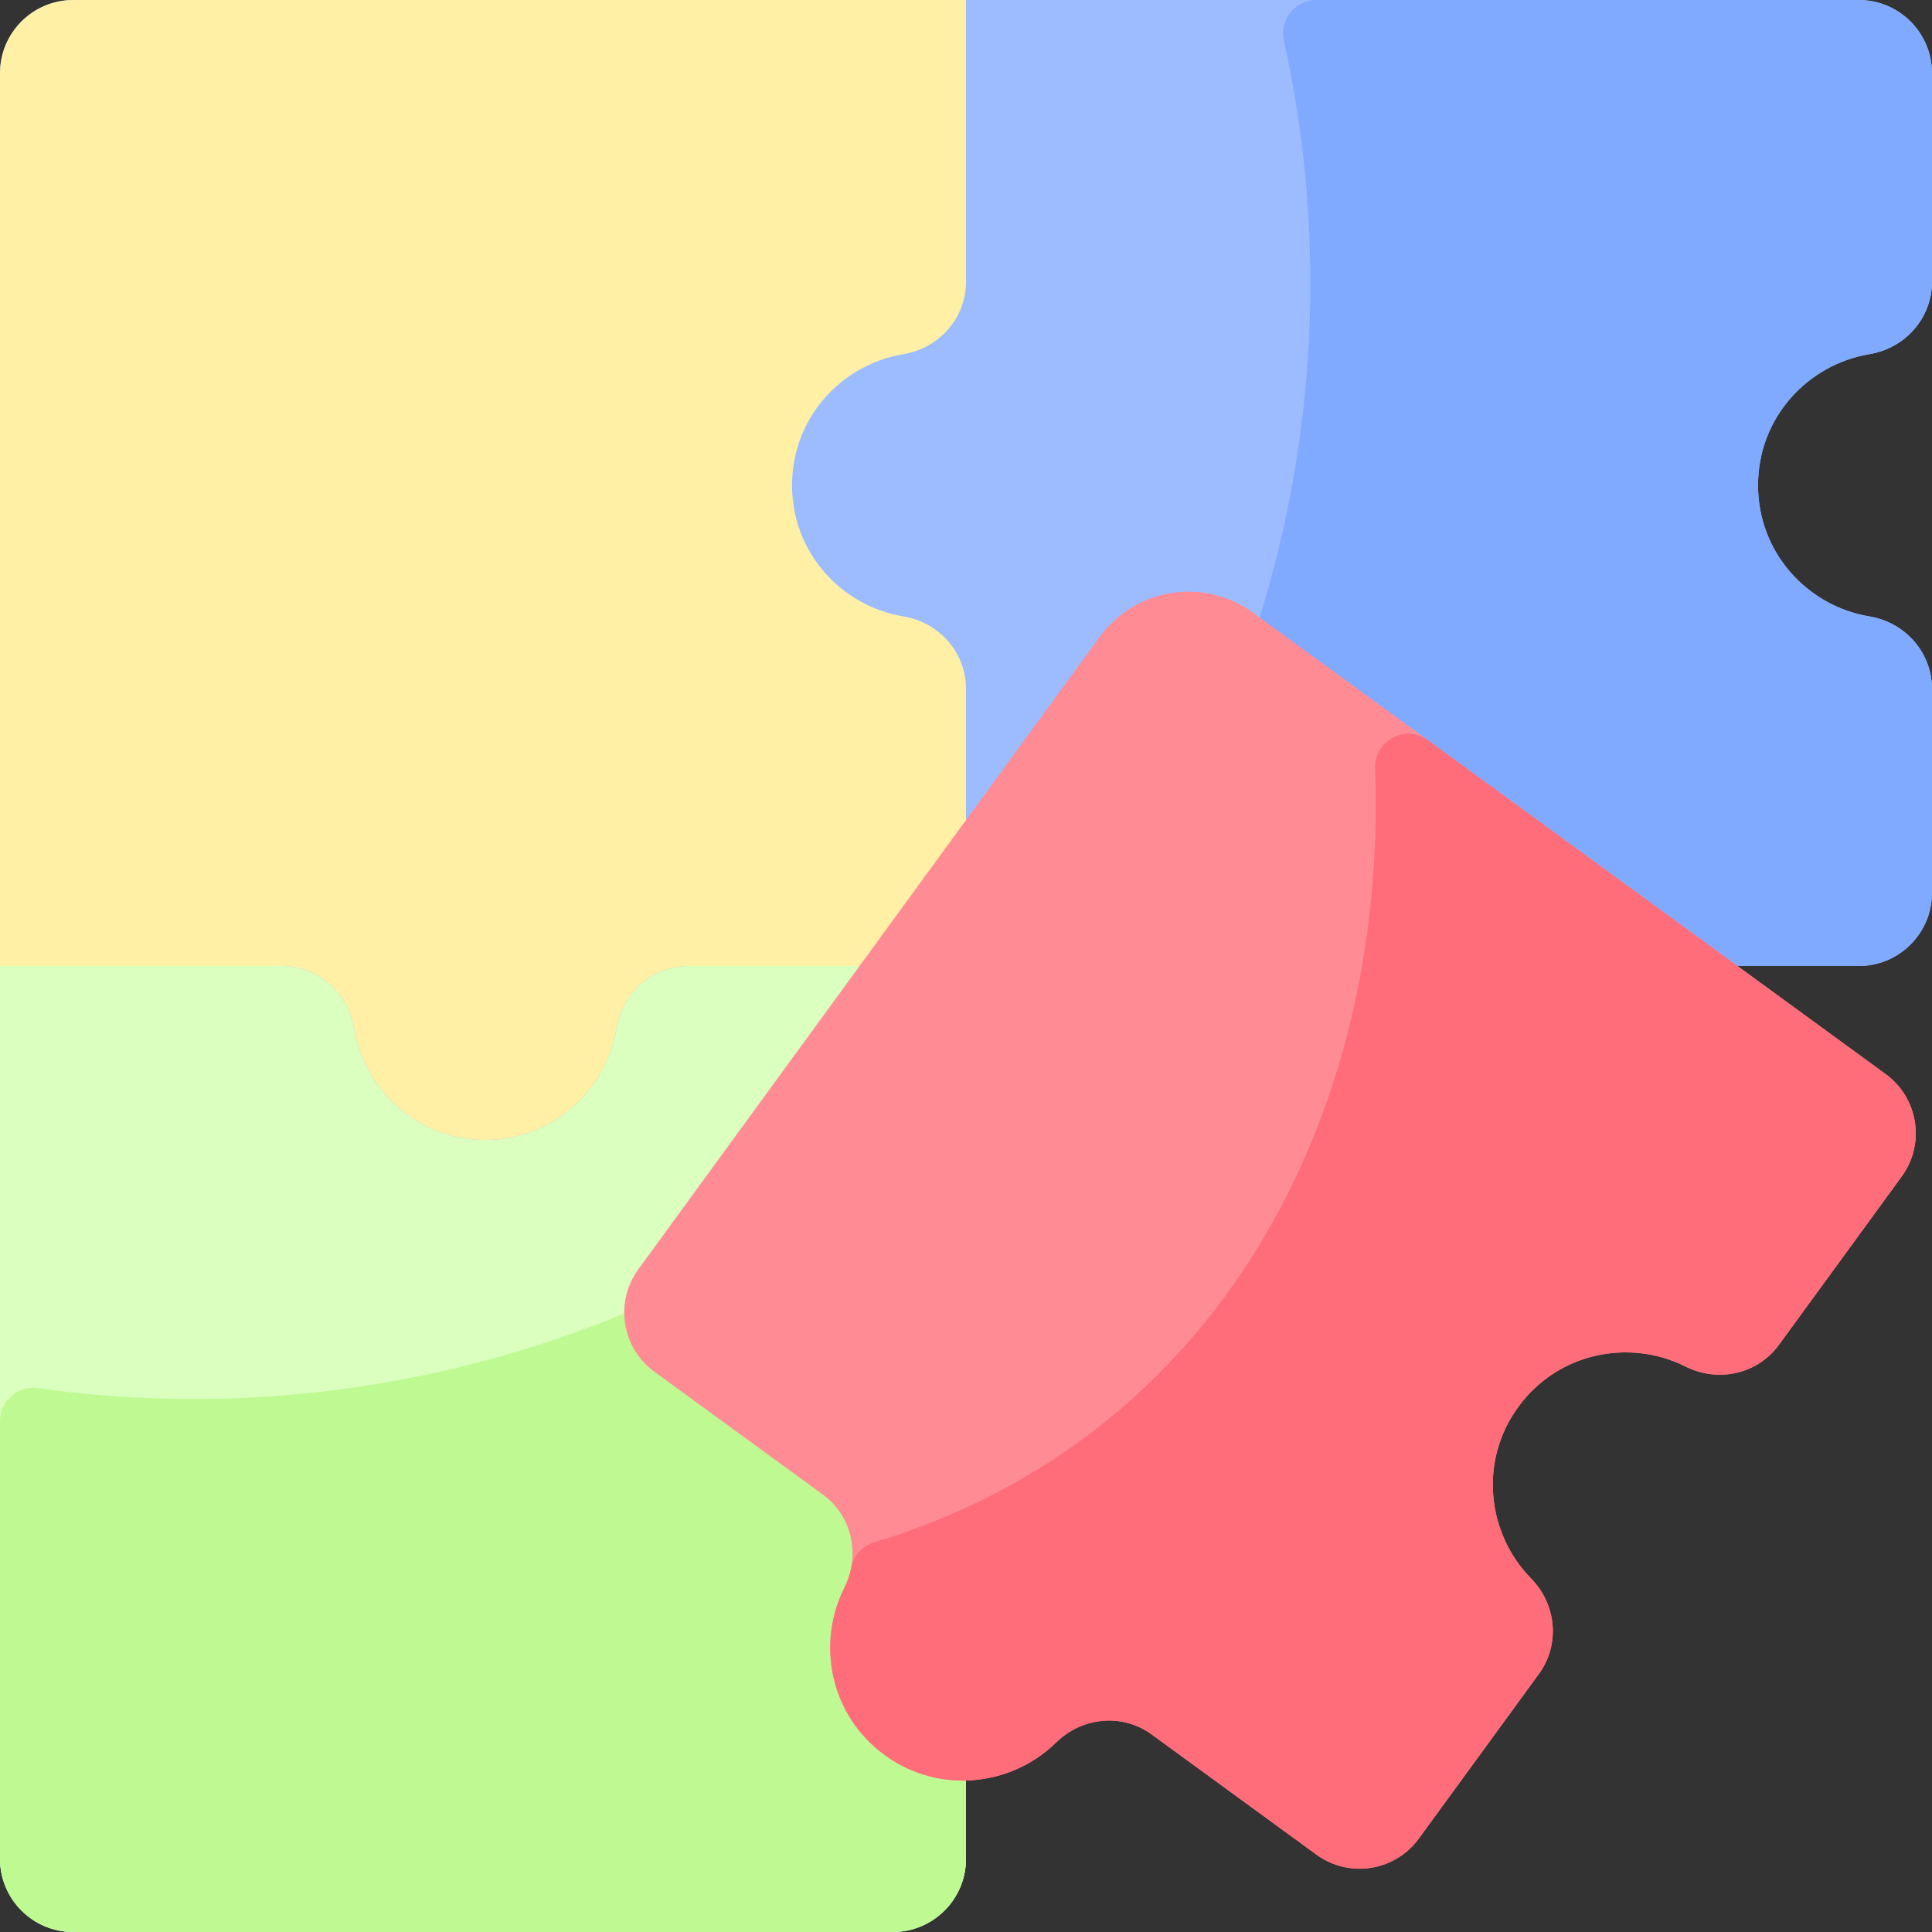 <svg id="Layer_1" enable-background="new 0 0 464 464" height="40" viewBox="0 0 464 464" width="40" xmlns="http://www.w3.org/2000/svg"><rect x="0" y="0" width="464" height="464" fill="#333333" stroke="none"/><path d="m448.96 85.06c8.61-1.43 15.04-8.67 15.04-17.4v-50.07c0-9.71-7.88-17.59-17.59-17.59h-428.82c-9.71 0-17.59 7.88-17.59 17.59v428.82c0 9.71 7.88 17.59 17.59 17.59h196.82c9.71 0 17.59-7.88 17.59-17.59v-50.06c0-8.73 6.43-15.98 15.04-17.41 14.72-2.43 26.74-15.17 26.74-31.49 0-16.34-12.03-29.05-26.74-31.49-8.61-1.43-15.04-8.67-15.04-17.4v-66.56h66.55c8.73 0 15.98-6.43 17.41-15.04 2.43-14.72 15.17-26.74 31.49-26.74 16.34 0 29.05 12.03 31.49 26.74 1.43 8.61 8.67 15.04 17.4 15.04h50.07c9.71 0 17.59-7.88 17.59-17.59v-48.96c0-8.73-6.43-15.98-15.04-17.41-14.72-2.43-26.74-15.17-26.74-31.49 0-16.34 12.03-29.05 26.74-31.49z" fill="#9cbcff"/><path d="m422.22 116.55c0 16.32 12.02 29.06 26.74 31.49 8.61 1.43 15.04 8.68 15.04 17.41v48.96c0 9.715-7.875 17.59-17.59 17.59h-50.07c-8.73 0-15.97-6.43-17.4-15.04-2.44-14.71-15.15-26.74-31.49-26.74-16.32 0-29.06 12.021-31.49 26.74-1.43 8.61-8.68 15.04-17.41 15.04h-39.45c48.682-63.155 66.336-144.947 49.241-222.307-1.101-4.98 2.711-9.693 7.811-9.693h130.258c9.715 0 17.59 7.875 17.59 17.59v50.07c0 8.73-6.43 15.97-15.04 17.4-14.71 2.44-26.74 15.15-26.74 31.49z" fill="#80aaff"/><path d="m247.04 315.96c14.71 2.44 26.74 15.15 26.74 31.49 0 16.32-12.02 29.06-26.74 31.49-8.61 1.43-15.04 8.68-15.04 17.41v50.06c0 9.71-7.88 17.59-17.59 17.59h-196.82c-9.71 0-17.59-7.88-17.59-17.59v-214.41h67.65c8.73 0 15.98 6.43 17.41 15.04 2.43 14.72 15.17 26.74 31.49 26.74 16.34 0 29.05-12.03 31.49-26.74 1.43-8.61 8.67-15.04 17.4-15.04h66.56v66.56c0 8.73 6.43 15.97 15.04 17.4z" fill="#daffbf"/><path d="m232 165.45v66.55h-66.56c-8.73 0-15.97 6.43-17.4 15.04-2.44 14.71-15.15 26.74-31.49 26.74-16.32 0-29.06-12.02-31.49-26.74-1.43-8.61-8.68-15.04-17.41-15.04h-67.65v-214.41c0-9.71 7.88-17.59 17.59-17.59h214.41v67.66c0 8.73-6.43 15.97-15.04 17.4-14.71 2.44-26.74 15.15-26.74 31.49 0 16.32 12.02 29.06 26.74 31.49 8.61 1.43 15.04 8.68 15.04 17.41z" fill="#fff0a6"/><path d="m273.78 347.45c0 16.32-12.02 29.06-26.74 31.49-8.61 1.43-15.04 8.68-15.04 17.41v50.06c0 9.715-7.875 17.59-17.59 17.59h-196.82c-9.715 0-17.59-7.875-17.59-17.59v-105.087c0-4.833 4.258-8.6 9.044-7.931 80.697 11.289 163.307-14.419 222.956-71.292v36.46c0 8.73 6.43 15.97 15.04 17.4 14.71 2.44 26.74 15.15 26.74 31.49z" fill="#befa91"/><path d="m452.88 257.97c7.85 5.73 9.57 16.74 3.85 24.58l-29.5 40.45c-5.15 7.05-14.61 9.12-22.41 5.2-13.33-6.71-30.55-3.5-40.17 9.68-9.63 13.21-7.39 30.57 3.05 41.2 6.12 6.23 7.04 15.87 1.9 22.93l-28.86 39.56c-5.72 7.85-16.73 9.57-24.58 3.85l-39.56-28.86c-7.05-5.14-16.69-4.22-22.92 1.9-10.64 10.45-28.01 12.66-41.2 3.04-13.21-9.63-16.38-26.84-9.69-40.16 3.92-7.8 1.86-17.26-5.19-22.41l-40.45-29.5c-7.85-5.73-9.57-16.73-3.85-24.58l110.8-151.91c8.59-11.77 25.11-14.35 36.88-5.77z" fill="#ff8c95"/><path d="m456.73 282.55-29.5 40.45c-5.15 7.05-14.61 9.12-22.41 5.2-13.33-6.71-30.55-3.5-40.17 9.68-9.63 13.21-7.39 30.57 3.05 41.2 6.12 6.23 7.04 15.87 1.9 22.93l-28.86 39.56c-5.72 7.85-16.73 9.57-24.58 3.85l-39.56-28.86c-7.05-5.14-16.69-4.22-22.92 1.9-10.64 10.45-28.01 12.66-41.2 3.04-13.21-9.63-16.38-26.84-9.69-40.16.79-1.57 1.337-3.204 1.648-4.857.547-2.91 2.713-5.242 5.549-6.095 82.117-24.708 123.339-102.065 120.251-185.791-.247-6.706 7.284-10.778 12.705-6.824l109.937 80.197c7.85 5.73 9.57 16.74 3.85 24.58z" fill="#ff6d7a"/></svg>